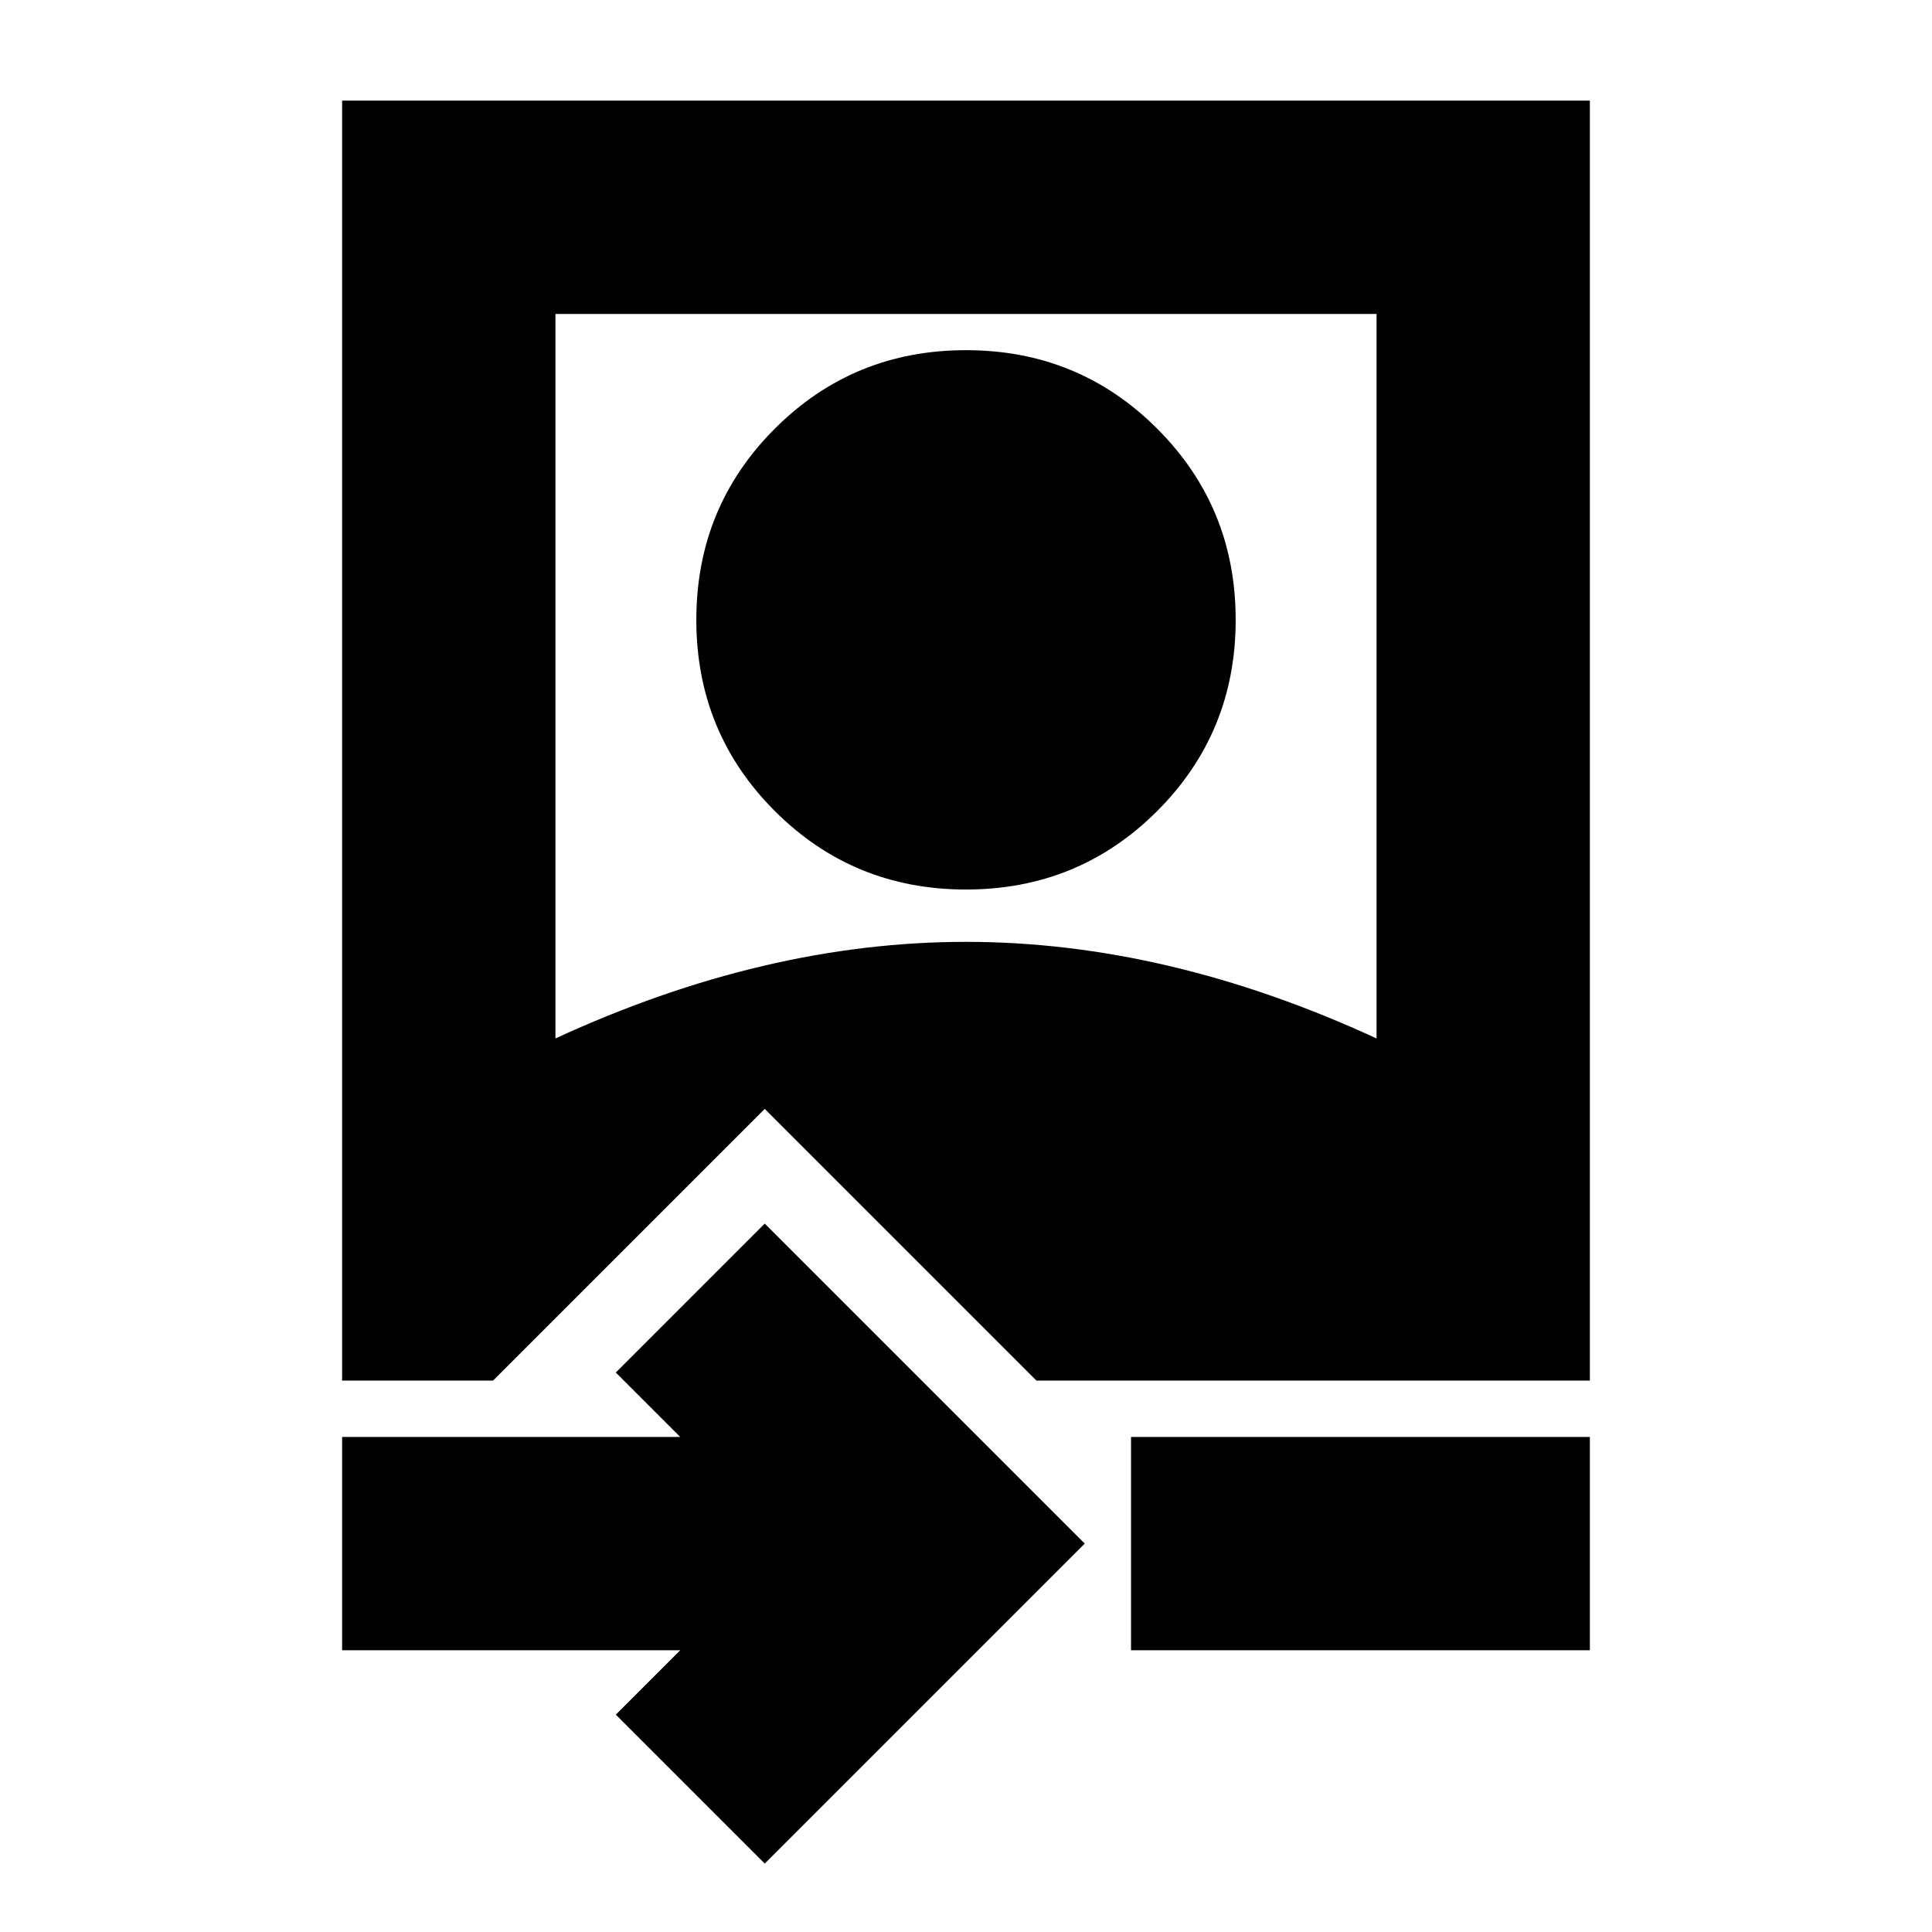 <svg xmlns="http://www.w3.org/2000/svg" height="24" width="24"><path d="M9.5 23.15 7.65 21.3l.8-.8h-4.2v-2.65h4.2l-.8-.8L9.5 15.2l3.975 3.975Zm4.55-2.65v-2.65h5.7v2.65Zm-9.8-3.35V1.25h15.5v15.9h-6.875L9.5 13.775 6.125 17.15ZM6.9 12.9q1.3-.6 2.575-.9 1.275-.3 2.525-.3t2.525.3q1.275.3 2.575.9v-9H6.9Zm5.1-1.85q-1.4 0-2.375-.975Q8.65 9.1 8.65 7.7t.975-2.375Q10.6 4.35 12 4.35t2.375.975q.975.975.975 2.375t-.975 2.375q-.975.975-2.375.975Z"/></svg>